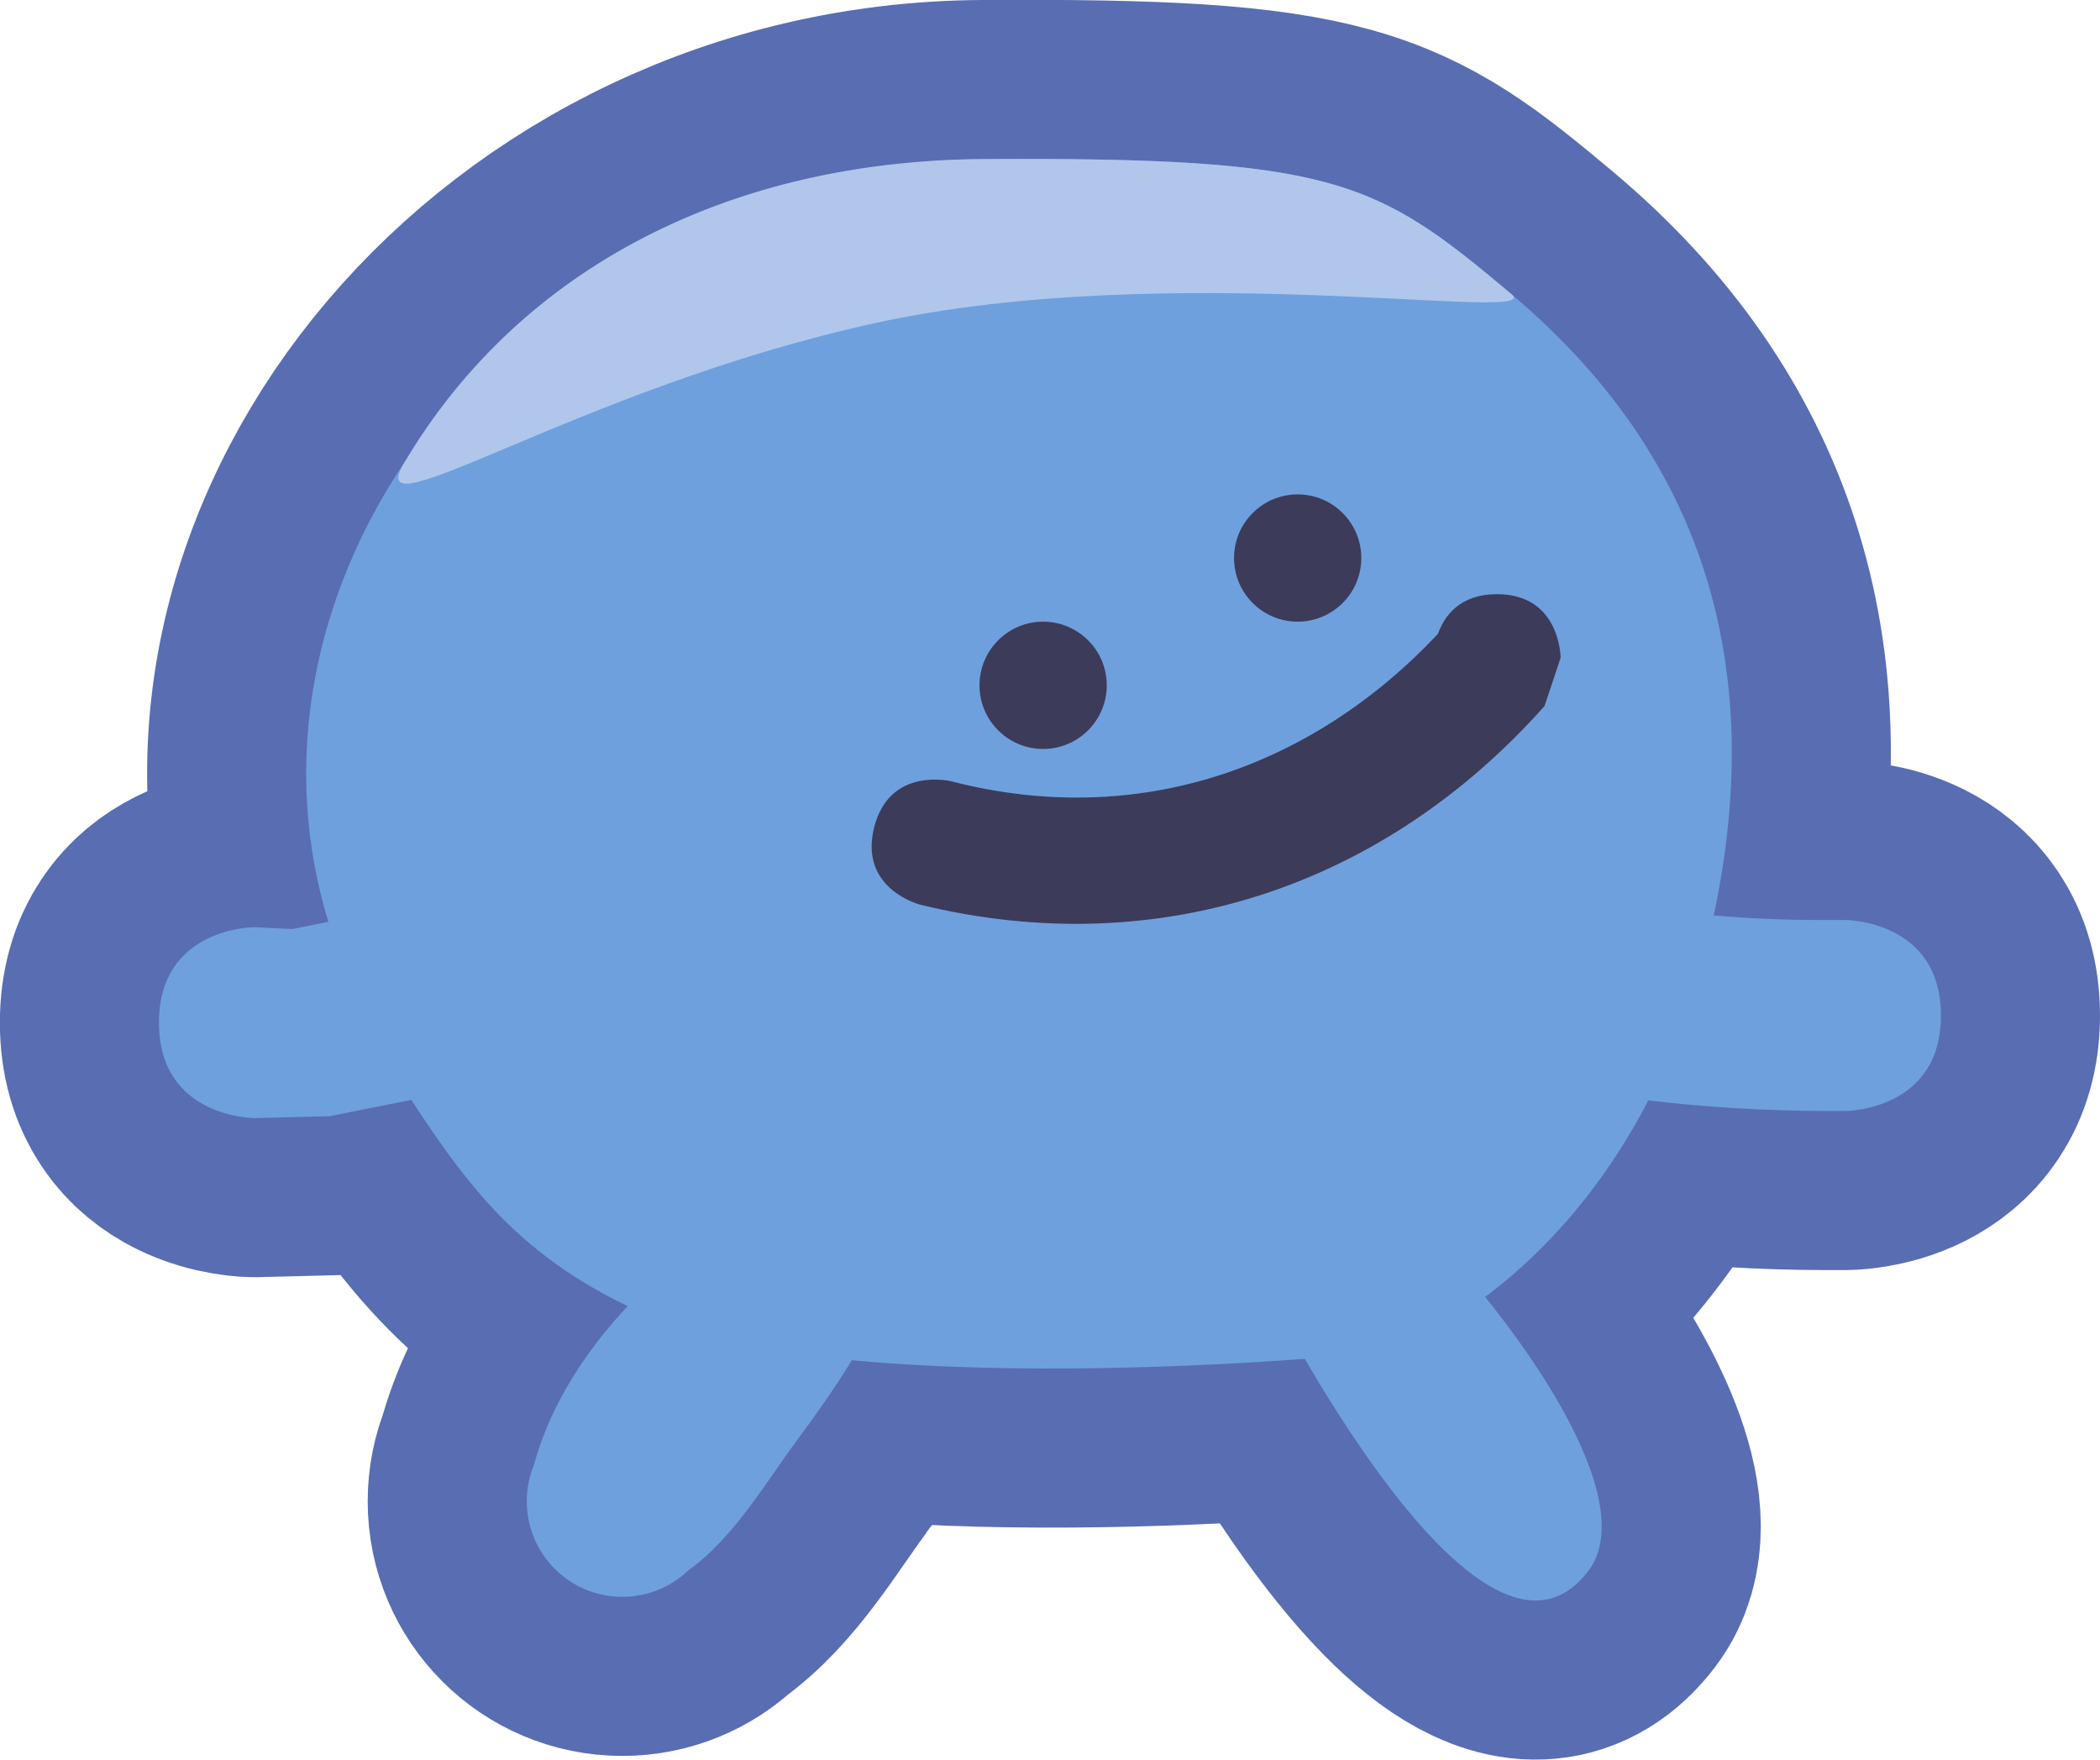 <svg version="1.1" xmlns="http://www.w3.org/2000/svg" xmlns:xlink="http://www.w3.org/1999/xlink" width="16.5" height="13.824" viewBox="0,0,16.5,13.824"><g transform="translate(-231.806,-172.105)"><g data-paper-data="{&quot;isPaintingLayer&quot;:true}" fill-rule="nonzero" stroke-linecap="butt" stroke-linejoin="miter" stroke-miterlimit="10" stroke-dasharray="" stroke-dashoffset="0" style="mix-blend-mode: normal"><path d="M237,182.482c-1.047,-0.426 -1.49,-1.013 -1.962,-1.736c-0.214,0.043 -0.427,0.085 -0.641,0.128l-0.592,0.015c0,0 -0.75,0 -0.75,-0.75c0,-0.75 0.75,-0.75 0.75,-0.75l0.297,0.015c0.095,-0.019 0.19,-0.038 0.284,-0.057c-0.88,-2.887 1.69,-5.97 5.136,-5.992c2.779,-0.018 3.098,0.169 4.159,1.061c1.492,1.255 2.013,2.898 1.59,4.881c0.289,0.025 0.578,0.037 0.868,0.036h0.167c0,0 0.75,0 0.75,0.75c0,0.75 -0.75,0.75 -0.75,0.75h-0.167c-0.461,-0.001 -0.924,-0.029 -1.382,-0.083c-0.438,0.844 -1.093,1.543 -1.963,1.955c-0.087,0.041 -4.195,0.428 -5.794,-0.223z" fill="#f4b41b" stroke="#596db3" stroke-width="2.5"/><path d="M238.082,183.401c-0.259,0.347 -0.508,0.786 -0.87,1.043c-0.135,0.128 -0.316,0.206 -0.517,0.206c-0.414,0 -0.75,-0.336 -0.75,-0.75c0,-0.102 0.02,-0.199 0.057,-0.288c0.598,-2.205 4.606,-3.601 2.08,-0.211z" fill="#f4b41b" stroke="#596db3" stroke-width="2.5"/><path d="M244.286,184.446c-0.893,1.176 -2.675,-2.483 -2.672,-2.497c0.077,-0.407 0.469,-0.675 0.876,-0.599c0.334,0.063 2.382,2.325 1.796,3.096z" fill="#f4b41b" stroke="#596db3" stroke-width="2.5"/><path d="M237,182.482c-1.047,-0.426 -1.49,-1.013 -1.962,-1.736c-0.214,0.043 -0.427,0.085 -0.641,0.128l-0.592,0.015c0,0 -0.75,0 -0.75,-0.75c0,-0.75 0.75,-0.75 0.75,-0.75l0.297,0.015c0.095,-0.019 0.19,-0.038 0.284,-0.057c-0.88,-2.887 1.69,-5.97 5.136,-5.992c2.779,-0.018 3.098,0.169 4.159,1.061c1.492,1.255 2.013,2.898 1.59,4.881c0.289,0.025 0.578,0.037 0.868,0.036h0.167c0,0 0.75,0 0.75,0.75c0,0.75 -0.75,0.75 -0.75,0.75h-0.167c-0.461,-0.001 -0.924,-0.029 -1.382,-0.083c-0.438,0.844 -1.093,1.543 -1.963,1.955c-0.087,0.041 -4.195,0.428 -5.794,-0.223z" fill="#6fa0de" stroke="none" stroke-width="0.5"/><path d="M234.982,175.741c0.923,-1.556 2.592,-2.373 4.541,-2.386c2.779,-0.018 3.098,0.169 4.159,1.061c0.278,0.234 -2.67,-0.287 -5.014,0.23c-2.321,0.512 -4.038,1.689 -3.686,1.095z" fill="#b0c7eb" stroke="none" stroke-width="0.5"/><path d="M239.502,177.489c0,-0.276 0.224,-0.5 0.5,-0.5c0.276,0 0.5,0.224 0.5,0.5c0,0.276 -0.224,0.5 -0.5,0.5c-0.276,0 -0.5,-0.224 -0.5,-0.5z" fill="#3c3b5a" stroke="none" stroke-width="0.5"/><path d="M241.502,176.489c0,-0.276 0.224,-0.5 0.5,-0.5c0.276,0 0.5,0.224 0.5,0.5c0,0.276 -0.224,0.5 -0.5,0.5c-0.276,0 -0.5,-0.224 -0.5,-0.5z" fill="#3c3b5a" stroke="none" stroke-width="0.5"/><path d="M238.082,183.401c-0.259,0.347 -0.508,0.786 -0.87,1.043c-0.135,0.128 -0.316,0.206 -0.517,0.206c-0.414,0 -0.75,-0.336 -0.75,-0.75c0,-0.102 0.02,-0.199 0.057,-0.288c0.598,-2.205 4.606,-3.601 2.08,-0.211z" fill="#6fa0de" stroke="none" stroke-width="0.5"/><path d="M244.286,184.446c-0.893,1.176 -2.675,-2.483 -2.672,-2.497c0.077,-0.407 0.469,-0.675 0.876,-0.599c0.334,0.063 2.382,2.325 1.796,3.096z" fill="#6fa0de" stroke="none" stroke-width="0.5"/><path d="M243.104,177.085c0.051,-0.142 0.172,-0.312 0.464,-0.312c0.5,0 0.5,0.5 0.5,0.5l-0.126,0.378c-1.256,1.413 -3.03,2.019 -4.904,1.562c0,0 -0.485,-0.121 -0.364,-0.606c0.121,-0.485 0.606,-0.364 0.606,-0.364c1.464,0.378 2.832,-0.103 3.824,-1.158z" fill="#3c3b5a" stroke="none" stroke-width="0.5"/></g></g></svg>
